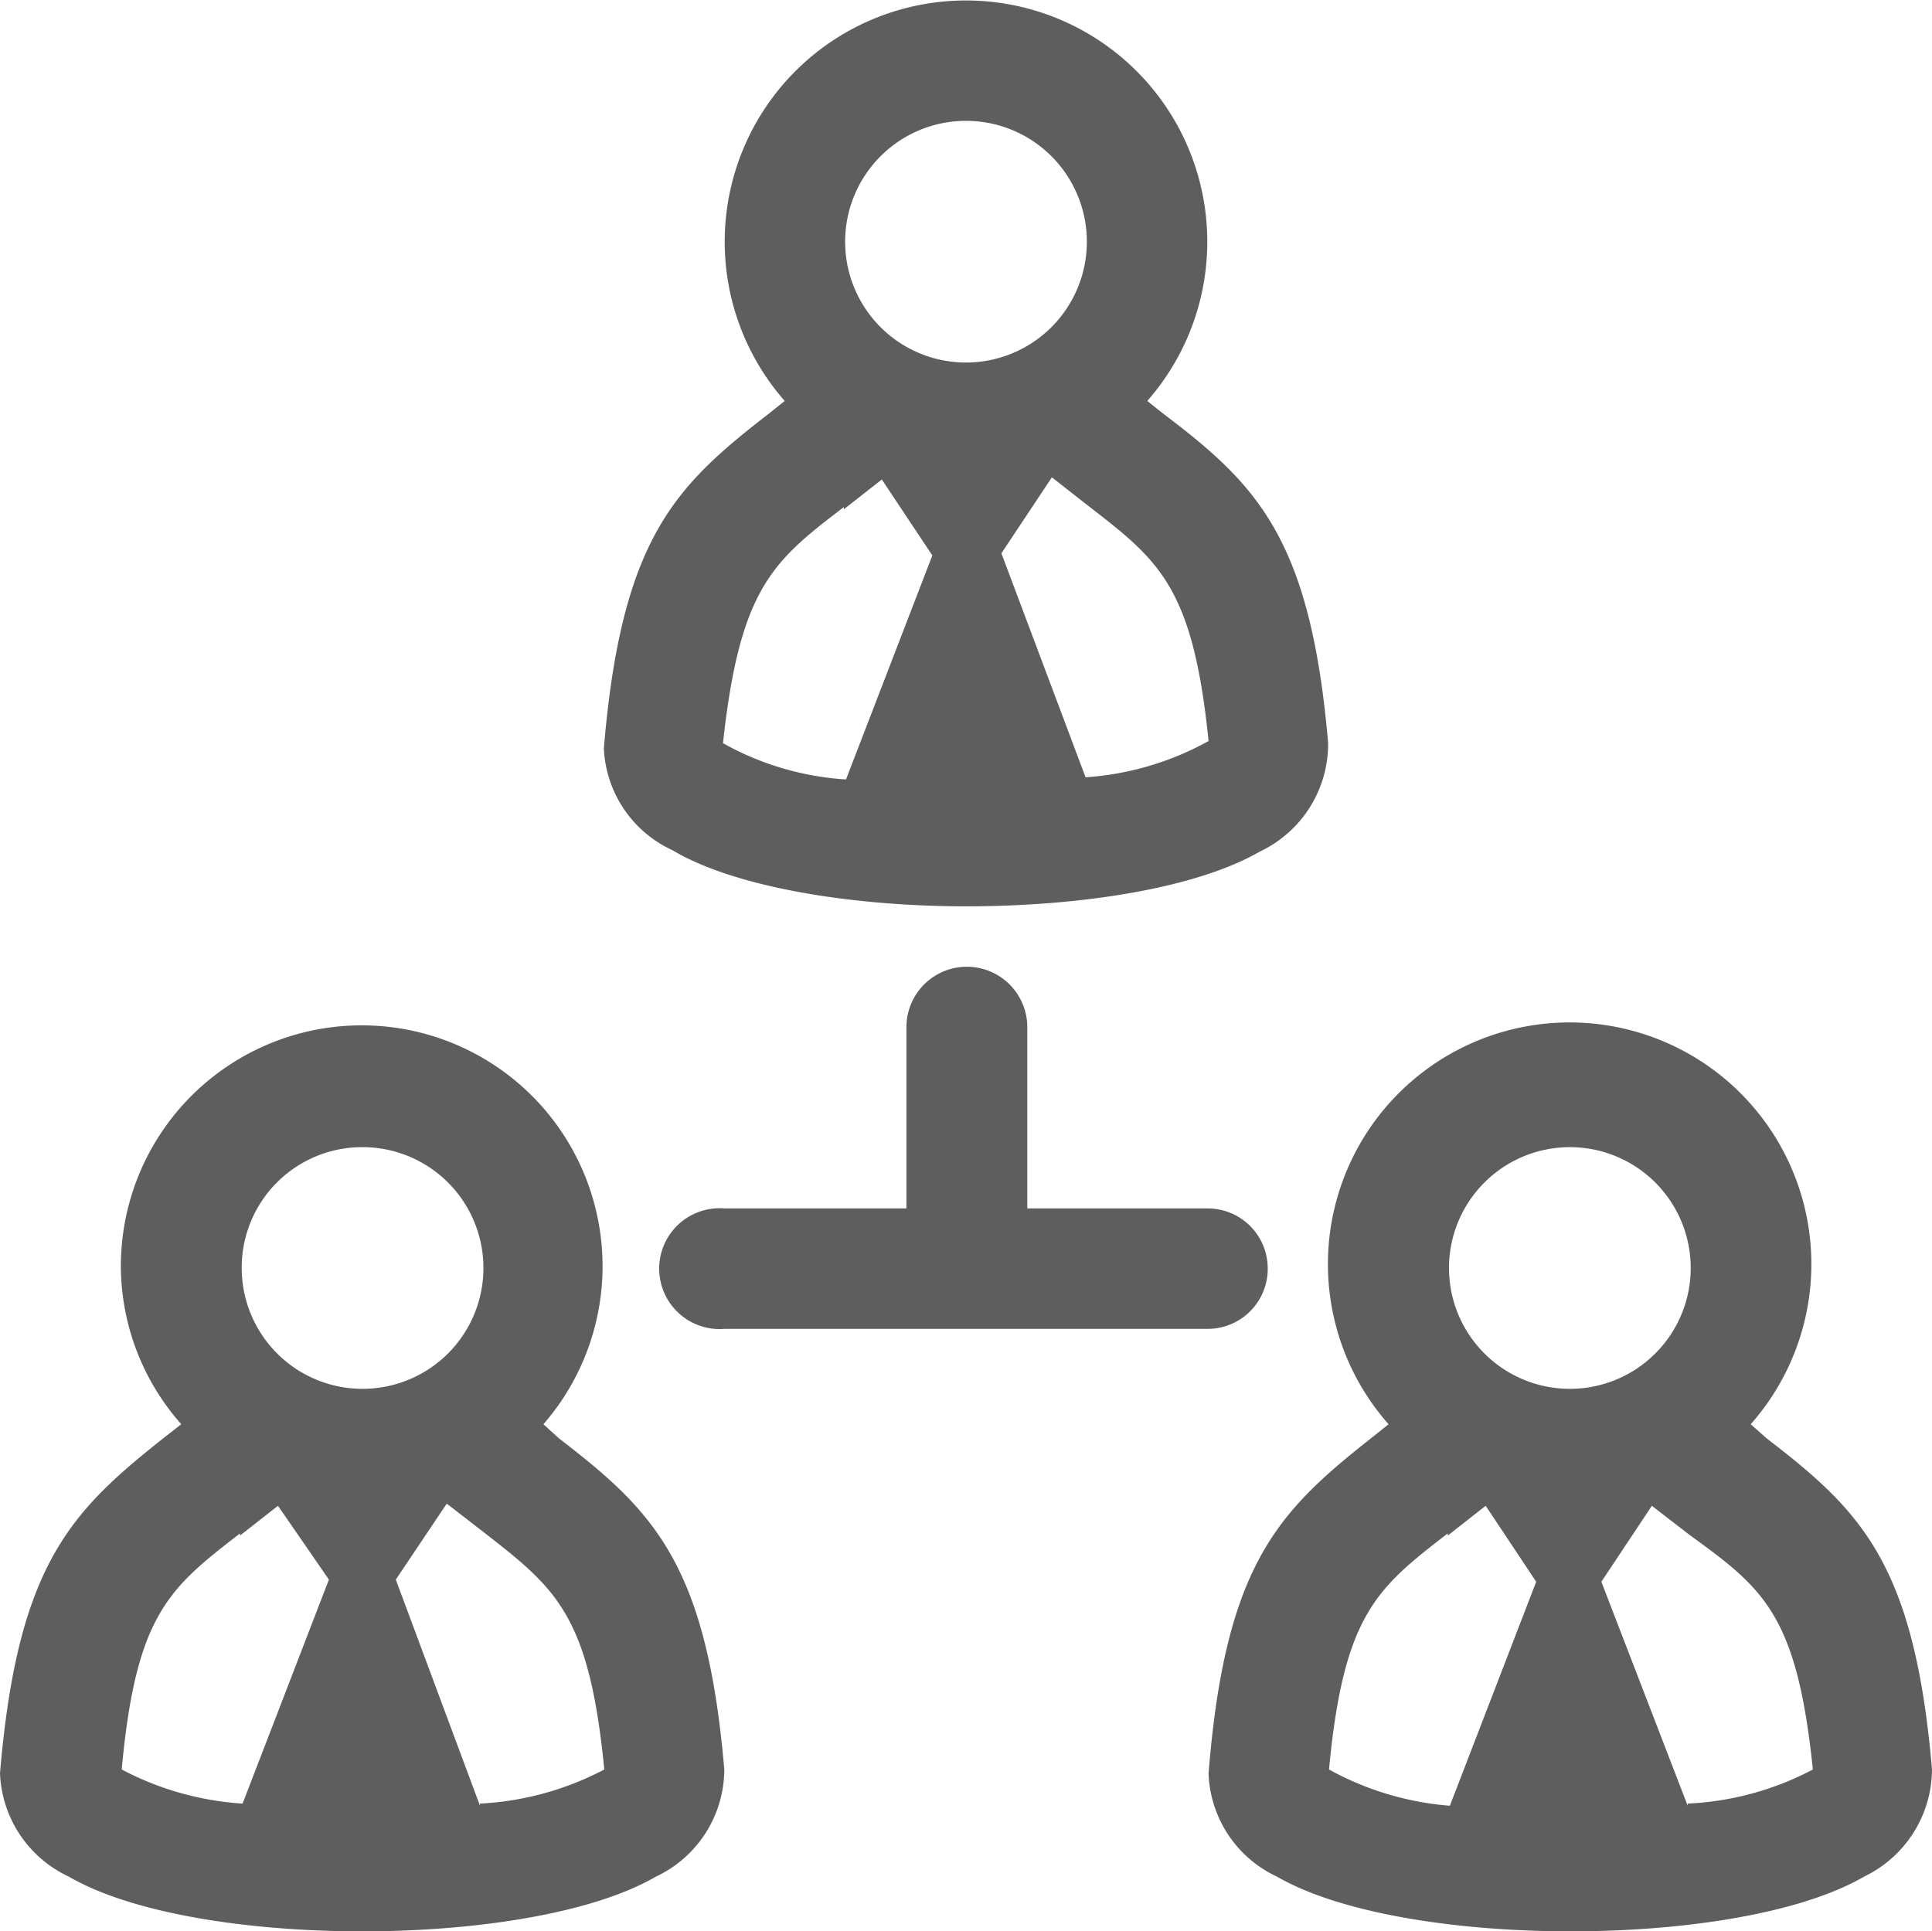 <svg xmlns="http://www.w3.org/2000/svg" viewBox="0 0 44.76 44.75"><defs><style>.cls-1{fill:#5e5e5e;}</style></defs><g id="Layer_2" data-name="Layer 2"><g id="AW"><path class="cls-1" d="M15.58,19.7C17,20.55,19.71,21,22.38,21s5.34-.42,6.81-1.27a2.76,2.76,0,0,0,1.58-2.51c-.41-4.77-1.66-6-3.84-7.65l-.35-.28a5.59,5.59,0,1,0-8.4,0l-.35.28c-2.18,1.69-3.43,2.88-3.84,7.77A2.73,2.73,0,0,0,15.58,19.7ZM28,17.17a6.81,6.81,0,0,1-2.85.84l-1.95-5.19,1.17-1.76.88.69C26.87,13,27.64,13.63,28,17.17ZM22.38,2.8a2.8,2.8,0,1,1-2.8,2.8A2.8,2.8,0,0,1,22.38,2.8Zm-2.83,9,.88-.69,1.17,1.76-2,5.19a6.67,6.67,0,0,1-2.85-.84C17.14,13.62,17.91,13,19.55,11.75Z"/><path class="cls-1" d="M12.94,33.32,12.59,33A5.58,5.58,0,1,0,2.8,29.37,5.55,5.55,0,0,0,4.2,33l-.36.28C1.67,35,.41,36.2,0,41.09a2.76,2.76,0,0,0,1.59,2.39c1.46.85,4.13,1.27,6.8,1.27s5.35-.42,6.81-1.27A2.75,2.75,0,0,0,16.78,41C16.37,36.2,15.12,35,12.94,33.32ZM8.39,26.58A2.8,2.8,0,1,1,5.6,29.37,2.79,2.79,0,0,1,8.39,26.58Zm-2.83,9,.88-.69L7.62,36.6l-2,5.19A6.92,6.92,0,0,1,2.82,41C3.15,37.4,3.92,36.8,5.56,35.53Zm5.56,6.26L9.17,36.6l1.18-1.76.88.68C12.88,36.81,13.65,37.41,14,41A6.93,6.93,0,0,1,11.12,41.79Z"/><path class="cls-1" d="M40.92,33.32,40.56,33a5.6,5.6,0,1,0-8.39,0l-.35.28C29.64,35,28.39,36.2,28,41.09a2.74,2.74,0,0,0,1.58,2.39c1.47.85,4.14,1.27,6.81,1.27s5.34-.42,6.8-1.27A2.77,2.77,0,0,0,44.76,41C44.35,36.2,43.1,35,40.92,33.32Zm-4.55-6.74a2.8,2.8,0,1,1-2.8,2.79A2.8,2.8,0,0,1,36.37,26.58Zm-2.83,9,.88-.69,1.17,1.76-2,5.19A6.92,6.92,0,0,1,30.79,41C31.13,37.4,31.9,36.8,33.54,35.53Zm5.56,6.26-2-5.19,1.17-1.76.88.68C40.86,36.81,41.63,37.41,42,41A6.87,6.87,0,0,1,39.1,41.79Z"/><path class="cls-1" d="M29.37,29.37A1.39,1.39,0,0,0,28,28h-4.2v-4.2a1.4,1.4,0,1,0-2.8,0V28H16.79a1.4,1.4,0,1,0,0,2.79H28A1.39,1.39,0,0,0,29.37,29.37Z"/></g></g></svg>